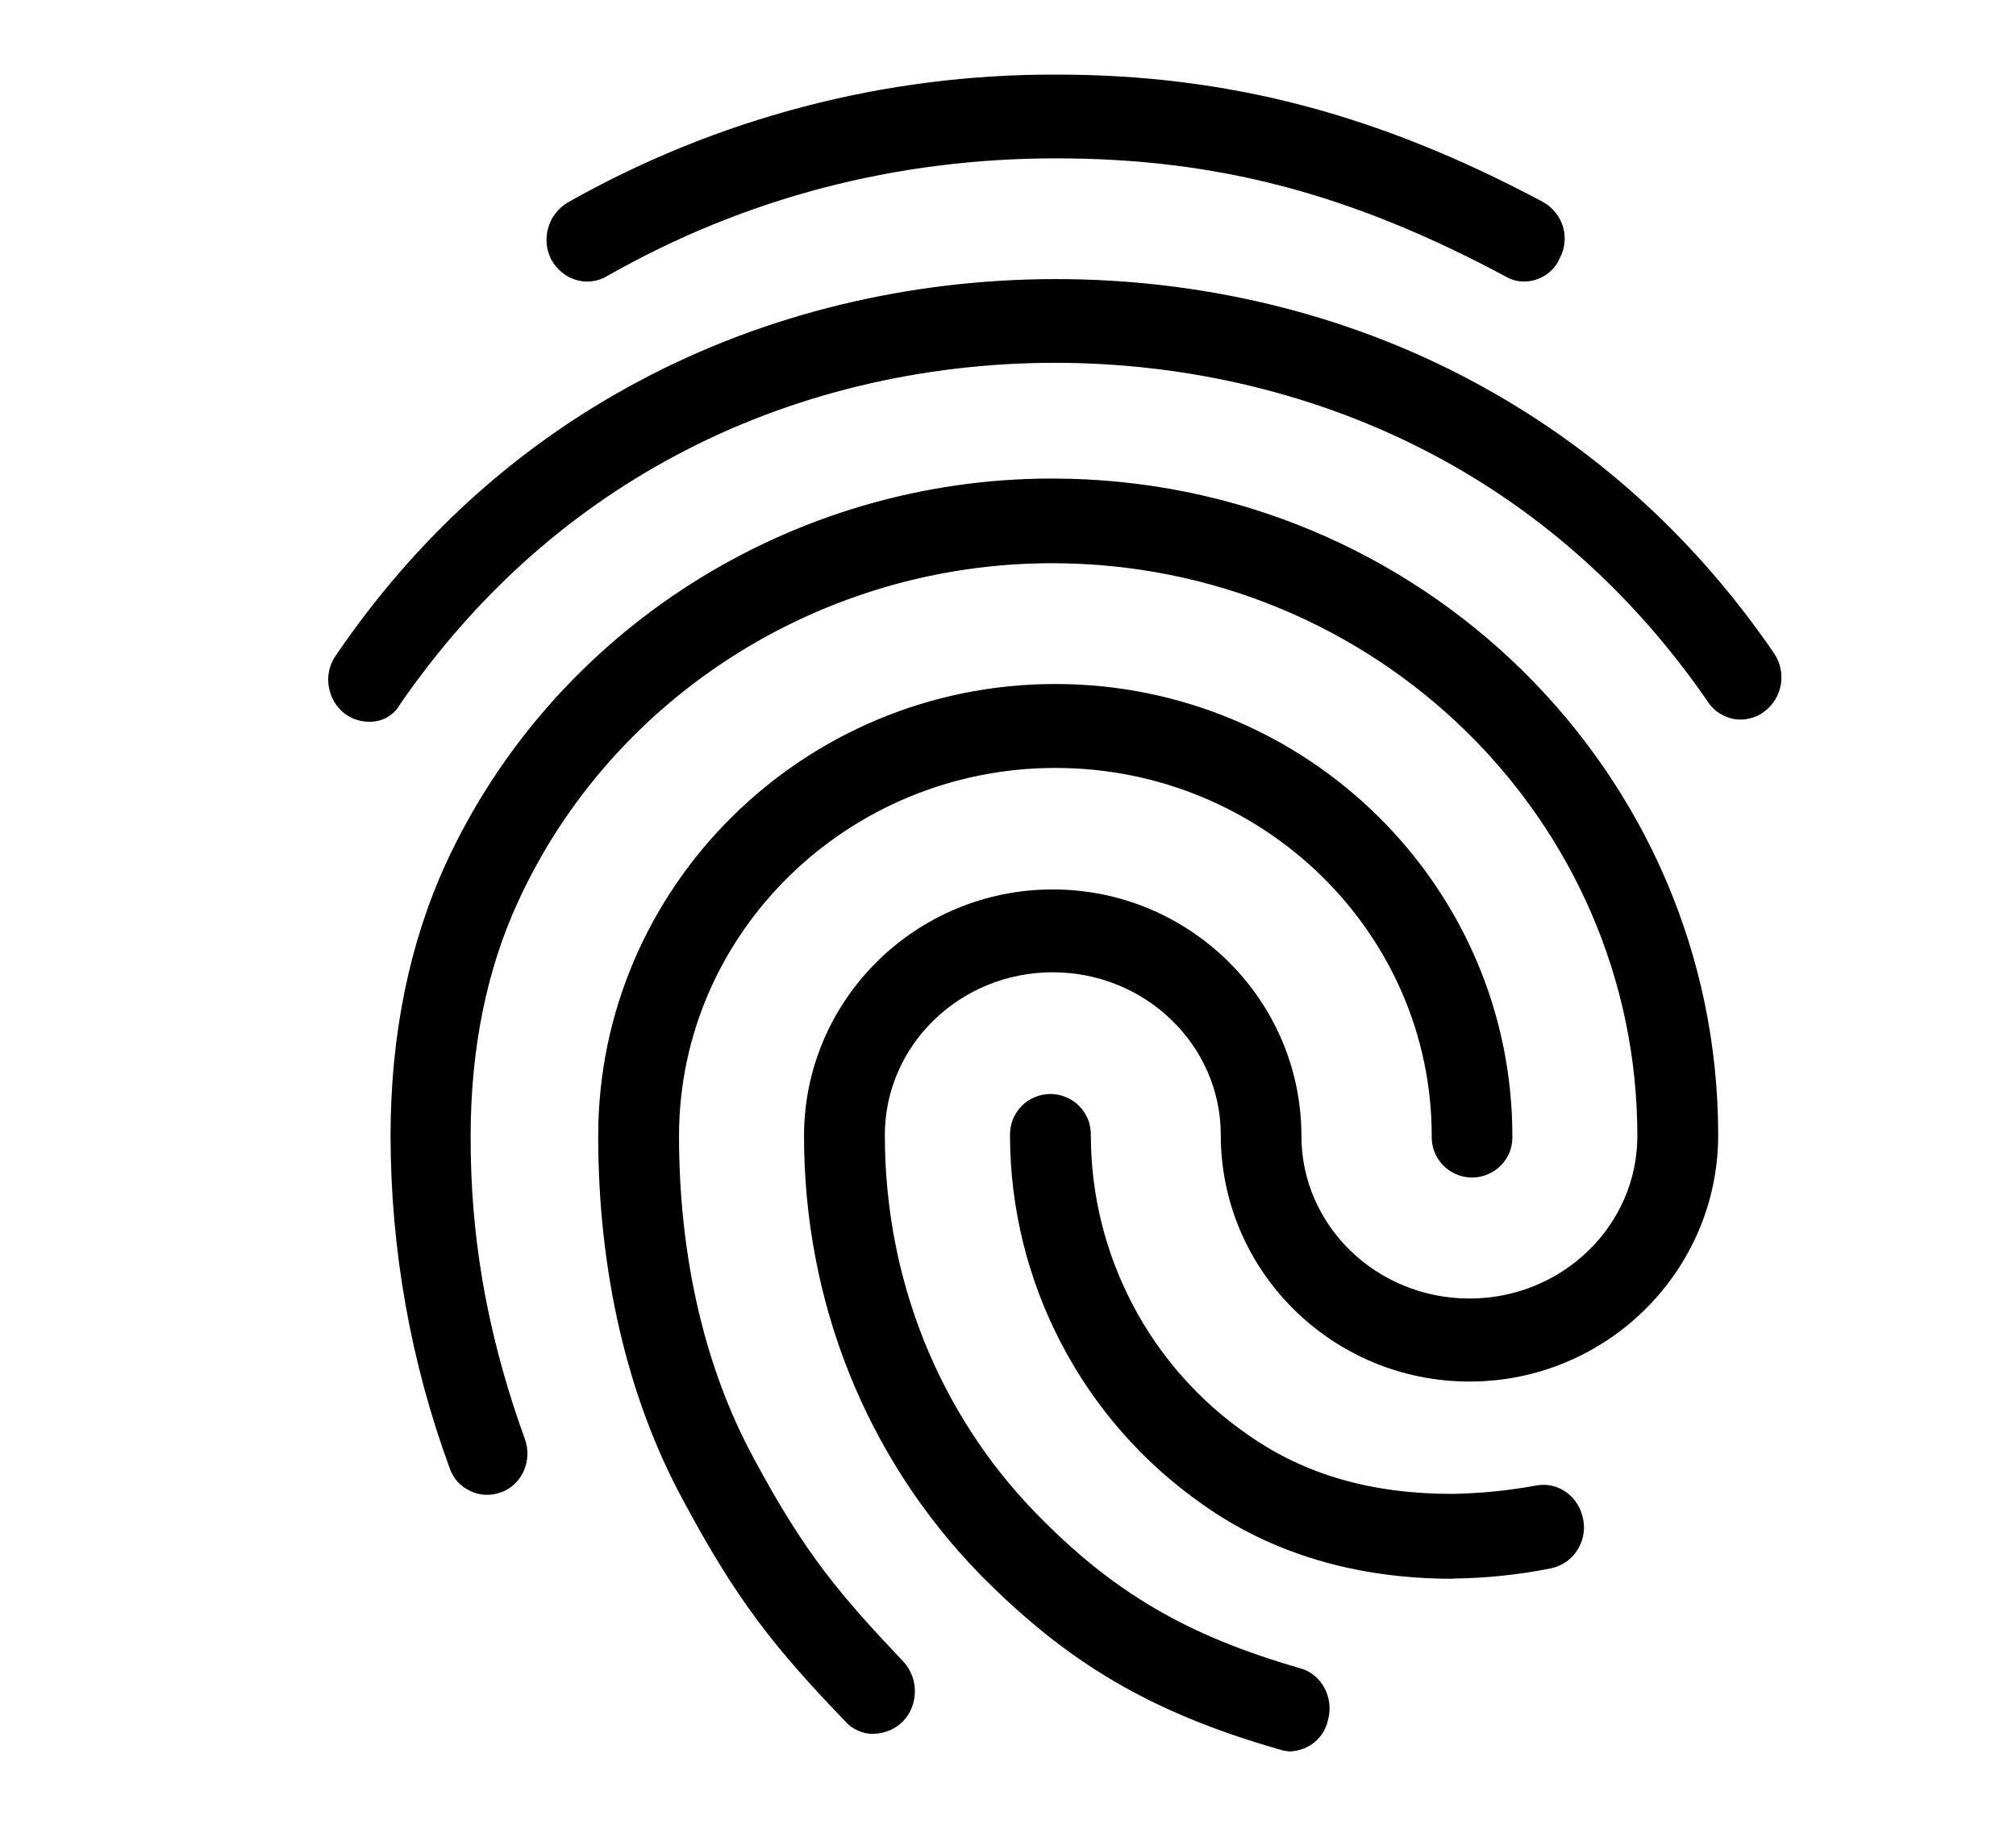 <svg width="11" height="10" viewBox="0 0 11 10" fill="none" xmlns="http://www.w3.org/2000/svg">
<g clip-path="url(#clip0_201_10635)">
<path d="M8.318 1.536C8.282 1.537 8.247 1.527 8.216 1.509C7.37 1.056 6.639 0.864 5.762 0.864C4.89 0.864 4.061 1.079 3.308 1.509C3.201 1.569 3.07 1.527 3.008 1.417C2.981 1.363 2.974 1.302 2.991 1.244C3.007 1.186 3.045 1.137 3.096 1.106C3.909 0.645 4.828 0.404 5.762 0.407C6.7 0.407 7.52 0.622 8.419 1.102C8.471 1.131 8.51 1.179 8.528 1.236C8.545 1.294 8.539 1.355 8.511 1.408C8.495 1.446 8.468 1.478 8.433 1.501C8.399 1.523 8.359 1.536 8.318 1.536ZM2.013 3.938C1.967 3.938 1.922 3.923 1.885 3.897C1.836 3.861 1.804 3.807 1.794 3.747C1.784 3.688 1.797 3.627 1.832 3.577C2.268 2.936 2.823 2.433 3.484 2.081C4.868 1.34 6.639 1.335 8.027 2.076C8.688 2.428 9.243 2.927 9.679 3.563C9.713 3.613 9.727 3.674 9.717 3.734C9.707 3.793 9.675 3.847 9.626 3.883C9.603 3.901 9.576 3.913 9.547 3.92C9.519 3.927 9.489 3.928 9.46 3.923C9.431 3.917 9.404 3.906 9.379 3.89C9.355 3.874 9.334 3.853 9.318 3.828C8.921 3.252 8.419 2.799 7.824 2.483C6.56 1.811 4.943 1.811 3.682 2.488C3.083 2.808 2.581 3.266 2.184 3.841C2.167 3.872 2.142 3.897 2.112 3.914C2.082 3.931 2.047 3.939 2.013 3.938ZM4.766 9.46C4.737 9.461 4.708 9.455 4.682 9.443C4.655 9.431 4.631 9.414 4.612 9.392C4.229 8.993 4.021 8.736 3.726 8.183C3.421 7.621 3.264 6.934 3.264 6.198C3.264 4.839 4.383 3.732 5.758 3.732C7.133 3.732 8.252 4.839 8.252 6.198C8.253 6.227 8.248 6.257 8.238 6.284C8.227 6.312 8.211 6.337 8.19 6.358C8.17 6.379 8.145 6.396 8.118 6.407C8.091 6.419 8.062 6.425 8.032 6.425C8.003 6.425 7.973 6.419 7.946 6.407C7.919 6.396 7.895 6.379 7.874 6.358C7.854 6.337 7.837 6.312 7.827 6.284C7.816 6.257 7.811 6.227 7.812 6.198C7.812 5.091 6.891 4.19 5.759 4.19C4.627 4.19 3.705 5.091 3.705 6.198C3.705 6.857 3.845 7.465 4.114 7.959C4.396 8.485 4.591 8.709 4.929 9.066C4.97 9.111 4.992 9.168 4.992 9.228C4.992 9.288 4.97 9.346 4.929 9.39C4.886 9.434 4.828 9.459 4.766 9.46ZM7.926 8.614C7.401 8.614 6.939 8.477 6.56 8.207C6.237 7.981 5.973 7.68 5.791 7.331C5.608 6.981 5.512 6.593 5.511 6.199C5.51 6.169 5.515 6.139 5.525 6.111C5.536 6.084 5.552 6.058 5.572 6.037C5.593 6.015 5.618 5.998 5.645 5.987C5.672 5.975 5.702 5.969 5.732 5.969C5.761 5.969 5.791 5.975 5.818 5.987C5.845 5.998 5.87 6.015 5.891 6.037C5.911 6.058 5.927 6.084 5.938 6.111C5.948 6.139 5.953 6.169 5.952 6.199C5.953 6.519 6.031 6.834 6.18 7.118C6.328 7.401 6.544 7.645 6.807 7.827C7.119 8.047 7.485 8.151 7.926 8.151C8.079 8.148 8.232 8.133 8.383 8.105C8.502 8.083 8.617 8.165 8.639 8.293C8.65 8.352 8.637 8.413 8.603 8.463C8.57 8.513 8.517 8.547 8.458 8.558C8.283 8.593 8.104 8.611 7.926 8.613V8.614ZM7.04 9.556C7.02 9.555 7.001 9.552 6.983 9.546C6.282 9.345 5.824 9.075 5.343 8.586C4.726 7.95 4.387 7.104 4.387 6.198C4.387 5.457 4.995 4.853 5.744 4.853C6.493 4.853 7.101 5.457 7.101 6.198C7.101 6.687 7.511 7.085 8.018 7.085C8.524 7.085 8.934 6.687 8.934 6.198C8.934 4.473 7.502 3.073 5.74 3.073C4.489 3.073 3.343 3.796 2.828 4.917C2.656 5.288 2.568 5.722 2.568 6.198C2.568 6.555 2.598 7.117 2.863 7.849C2.907 7.968 2.849 8.101 2.735 8.142C2.708 8.152 2.679 8.157 2.65 8.156C2.62 8.155 2.592 8.148 2.566 8.135C2.539 8.123 2.516 8.105 2.496 8.084C2.477 8.062 2.462 8.036 2.453 8.009C2.24 7.429 2.132 6.816 2.131 6.198C2.131 5.649 2.233 5.15 2.431 4.716C3.017 3.439 4.317 2.611 5.74 2.611C7.745 2.611 9.375 4.217 9.375 6.193C9.375 6.934 8.767 7.538 8.018 7.538C7.269 7.538 6.661 6.934 6.661 6.193C6.661 5.704 6.251 5.305 5.744 5.305C5.238 5.305 4.828 5.703 4.828 6.193C4.828 6.974 5.119 7.707 5.652 8.256C6.071 8.686 6.472 8.923 7.093 9.102C7.212 9.134 7.278 9.262 7.247 9.381C7.237 9.429 7.212 9.473 7.174 9.505C7.136 9.536 7.089 9.554 7.04 9.556Z" fill="black"/>
</g>
<defs>
<clipPath id="clip0_201_10635">
<rect width="9.759" height="9.759" fill="white" transform="translate(0.876 0.102)"/>
</clipPath>
</defs>
</svg>
